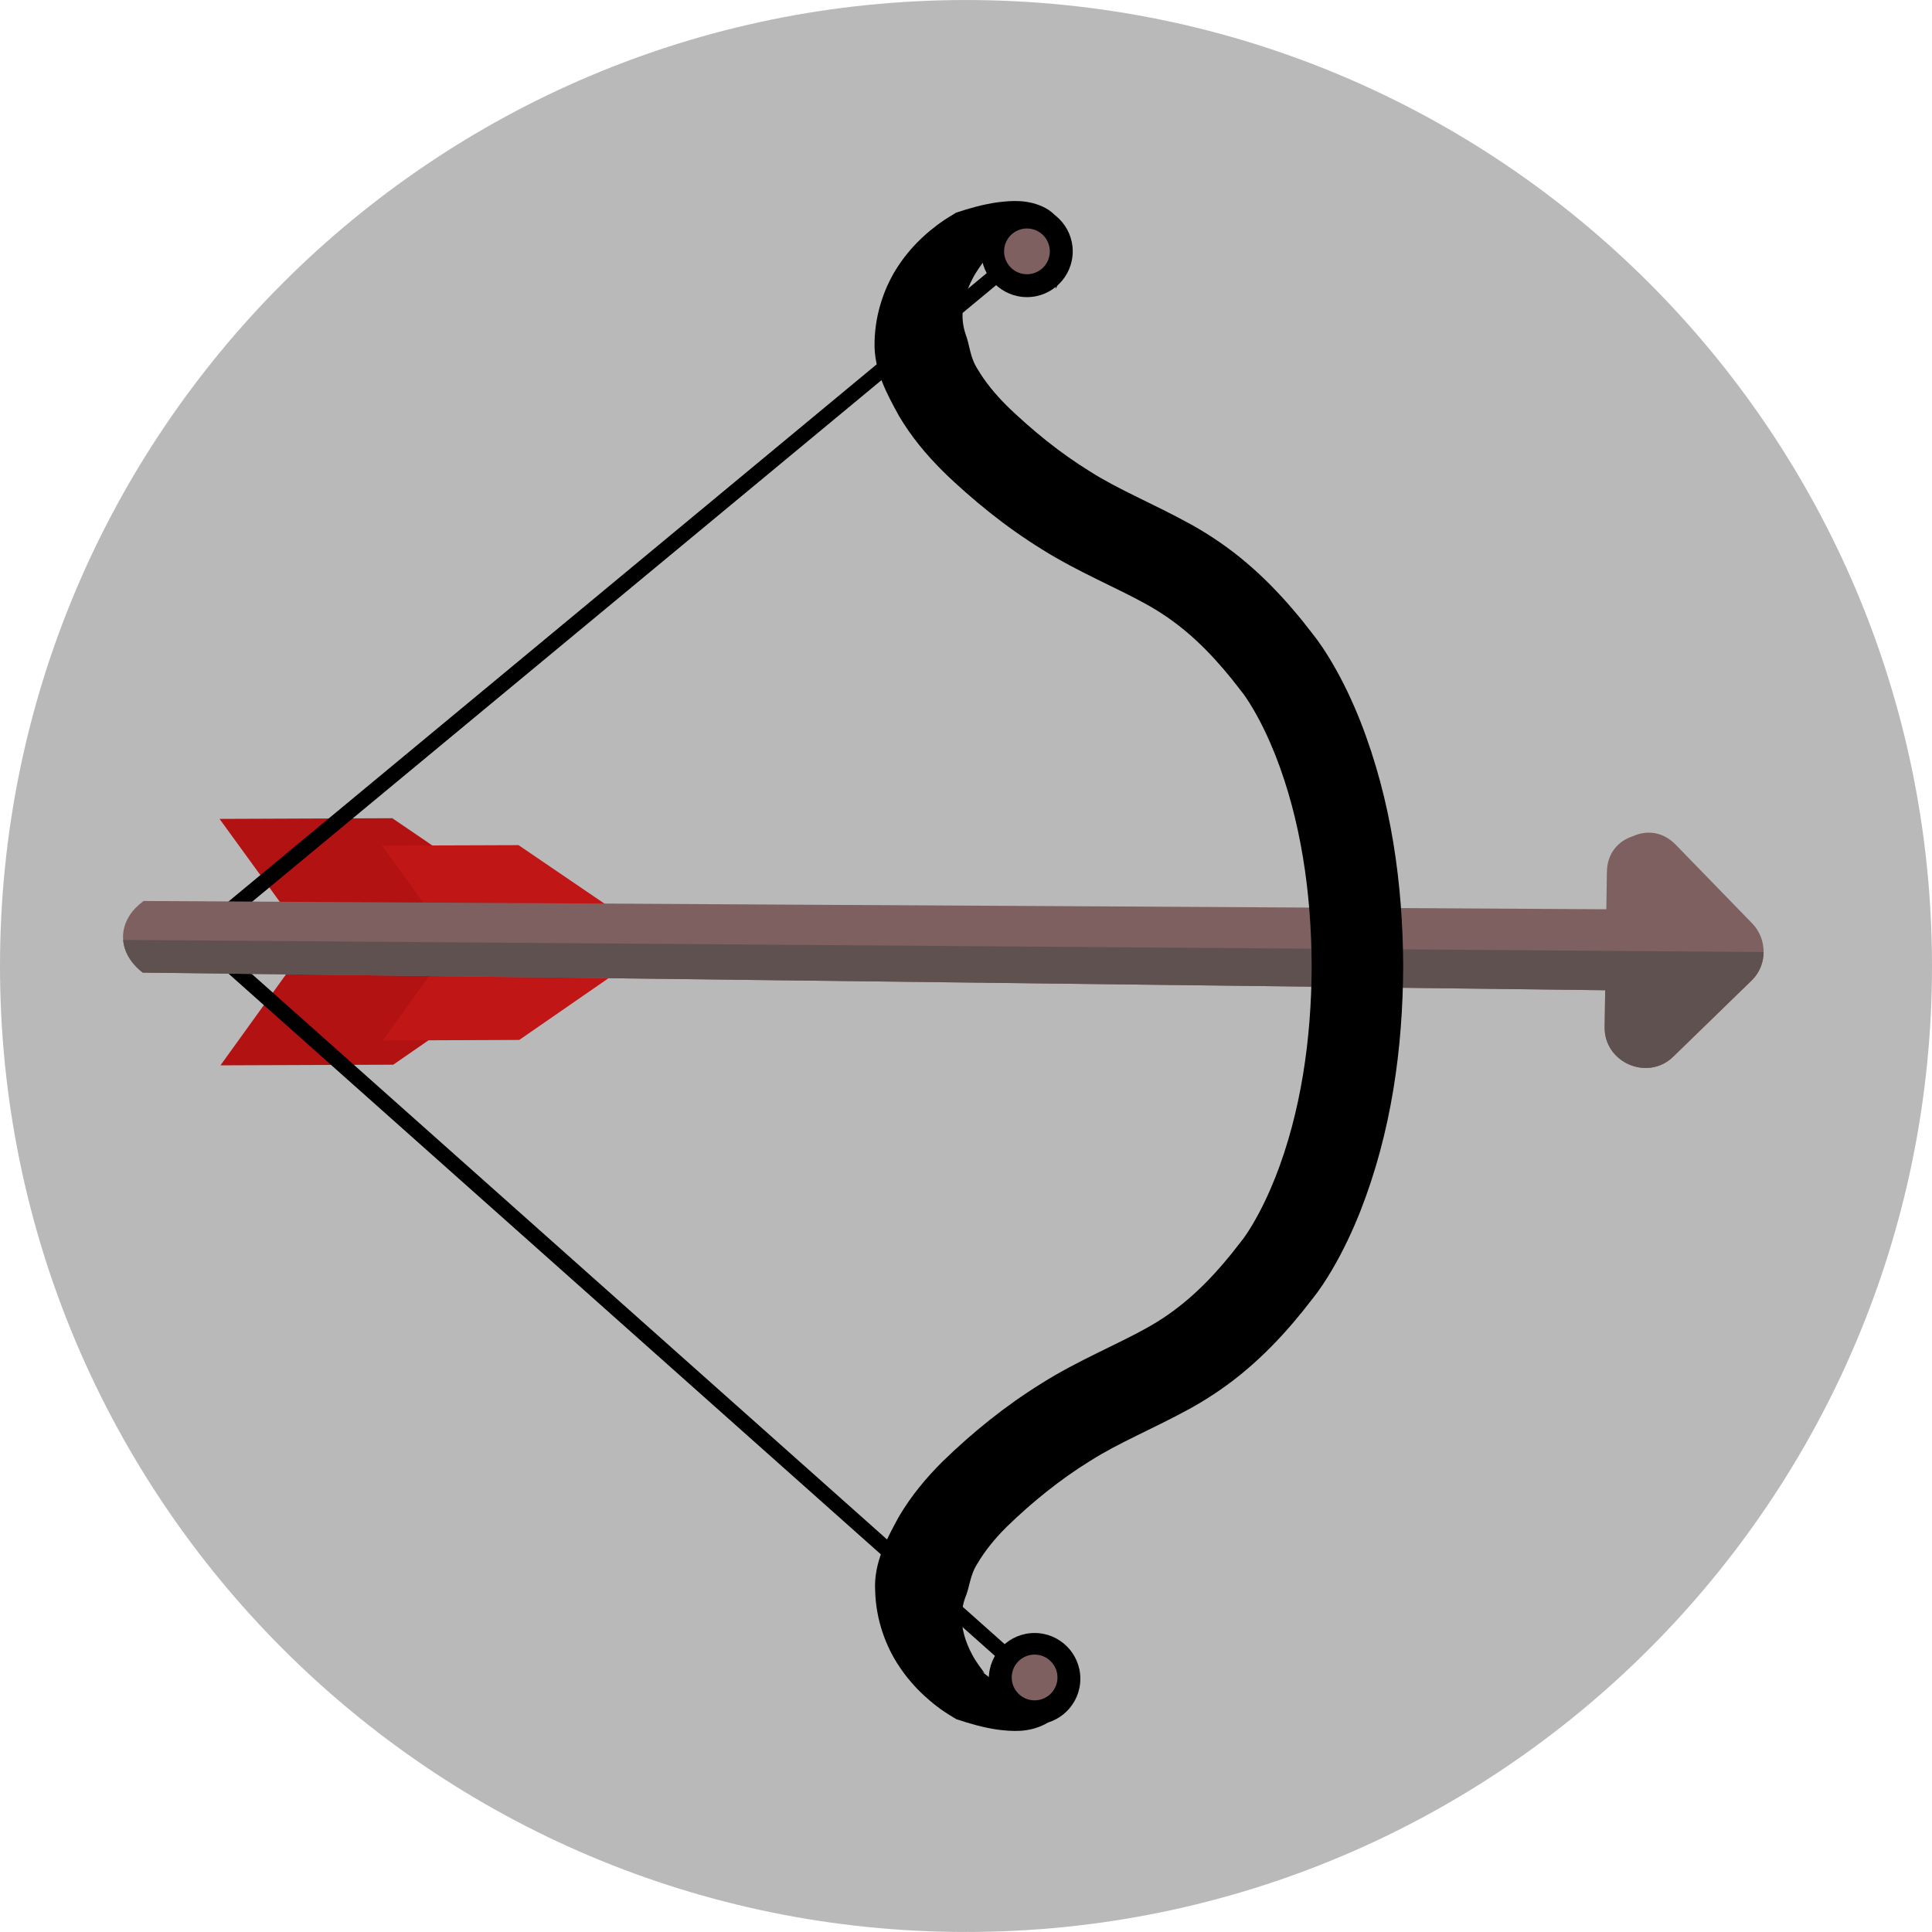<!DOCTYPE svg PUBLIC "-//W3C//DTD SVG 1.1//EN" "http://www.w3.org/Graphics/SVG/1.1/DTD/svg11.dtd">
<!-- Uploaded to: SVG Repo, www.svgrepo.com, Transformed by: SVG Repo Mixer Tools -->
<svg height="800px" width="800px" version="1.1" id="Layer_1" xmlns="http://www.w3.org/2000/svg" xmlns:xlink="http://www.w3.org/1999/xlink" viewBox="0 0 496.162 496.162" xml:space="preserve" fill="#000000">
<g id="SVGRepo_bgCarrier" stroke-width="0"/>
<g id="SVGRepo_tracerCarrier" stroke-linecap="round" stroke-linejoin="round"/>
<g id="SVGRepo_iconCarrier"> <path style="fill:#b9b9b95d;" d="M248.086,0.006C111.07,0.006,0,111.06,0,248.09c0,136.996,111.07,248.066,248.086,248.066 c137.004,0,248.076-111.07,248.076-248.066C496.162,111.06,385.09,0.006,248.086,0.006z"/> <path style="fill:#B21212;" d="M141.92,238.174l-41.17-28.047l-44.369,0.176l23.01,31.682l-22.773,31.609l44.371-0.166 l40.945-28.324C143.846,243.185,143.83,240.07,141.92,238.174z"/> <path style="fill:#C11616;" d="M165.709,239.199l-32.539-22.156l-35.074,0.123l18.195,25.039l-18.004,25.002l35.064-0.137 l32.375-22.387C167.232,243.168,167.228,240.715,165.709,239.199z"/> <polygon style="fill:hsla(36, 72%, 50%, 1);" points="53.914,240.553 265.641,65.09 263.143,62.074 47.908,240.447 263.744,432.588 266.35,429.668 "/> <path style="fill:#7E6060;" d="M449.997,237.152c-6.541-6.729-13.084-13.458-19.617-20.186c-3.436-3.533-7.62-3.776-11.055-2.208 c-3.646,1.18-6.588,4.246-6.656,9.224c-0.049,3.181-0.092,6.351-0.14,9.527l-375.65-2.124c-1.482,1.114-2.779,2.372-3.698,3.861 c-3.111,5.056-1.484,10.717,3.478,14.532c0,0,373.243,4.492,375.576,4.526c-0.041,3.162-0.093,6.324-0.138,9.488 c-0.128,9.089,11.048,13.943,17.582,7.597c6.728-6.54,13.461-13.08,20.189-19.621C453.921,247.834,453.902,241.174,449.997,237.152z "/> <path style="fill:#605151;" d="M31.626,241.379c0.252,3.114,2.033,6.094,5.032,8.401c0,0,373.243,4.492,375.576,4.526 c-0.041,3.162-0.093,6.324-0.138,9.488c-0.128,9.089,11.048,13.943,17.582,7.597c6.728-6.54,13.461-13.08,20.189-19.621 c2.026-1.968,3.035-4.617,3.049-7.276L31.626,241.379z"/> <g> <path style="fill:hsla(36, 72%, 50%, 1);" d="M349.34,185.185c-2.037-5.111-4.385-10.139-7.301-15.092c-0.734-1.248-1.504-2.488-2.34-3.734 l-1.332-1.912l-1.316-1.723c-1.627-2.135-3.326-4.24-5.107-6.318c-3.566-4.156-7.482-8.203-11.869-11.912 c-4.359-3.719-9.234-7.039-14.109-9.764c-9.906-5.455-18.494-8.852-26.07-13.67c-3.826-2.373-7.504-4.975-11.078-7.82 c-1.789-1.422-3.547-2.906-5.285-4.436l-2.605-2.352c-0.82-0.756-1.596-1.475-2.346-2.232c-3.012-2.998-5.598-6.16-7.449-9.303 c-2.072-3.137-2.111-6.404-3.123-9.004c-0.947-2.723-1.154-5.809-0.234-9.252c0.449-1.711,1.127-3.494,2.064-5.225 c0.838-1.666,2.279-3.588,3.113-4.742l-0.834,0.514c2.313-1.836,4.693-3.543,7.076-4.828c2.357-1.301,4.766-2.135,6.414-2.02 c0.822,0.055,1.635,0.299,2.445,1.109c0.803,0.779,1.457,2.027,1.926,3.404c0.914,2.801,1.229,6.066,1.166,9.318 c1.4-2.977,2.432-6.174,2.668-9.754c0.092-1.791-0.002-3.727-0.764-5.746c-0.717-2.012-2.363-4.094-4.52-5.248 c-4.4-2.318-8.73-1.928-12.436-1.477c-3.762,0.551-7.221,1.545-10.586,2.66l-0.838,0.523c-1.732,1.031-2.779,1.75-4.068,2.707 c-1.225,0.92-2.398,1.898-3.529,2.945c-2.266,2.096-4.373,4.475-6.205,7.207c-3.666,5.408-6.1,12.424-6.264,19.668 c-0.285,7.377,3.291,13.695,6.26,19.129c3.223,5.453,7.076,10.01,11.121,14.053c1.004,1.018,2.059,1.996,3.064,2.93l2.955,2.656 c2.004,1.768,4.066,3.494,6.176,5.178c4.225,3.373,8.703,6.541,13.359,9.426c9.316,5.861,19.354,9.924,26.889,14.152 c7.588,4.195,13.758,9.604,19.674,16.502c1.469,1.707,2.898,3.484,4.301,5.318l0.959,1.24l0.807,1.162 c0.541,0.818,1.094,1.697,1.625,2.6c2.146,3.641,4.051,7.676,5.703,11.828c6.604,16.725,9.295,35.576,9.359,54.289 c-0.064,18.707-2.756,37.555-9.359,54.289c-1.652,4.154-3.557,8.176-5.703,11.82c-0.531,0.908-1.084,1.789-1.625,2.607 l-0.807,1.154l-0.932,1.201l-2.158,2.748l-2.17,2.607c-5.916,6.908-12.086,12.311-19.674,16.51 c-7.535,4.223-17.572,8.293-26.889,14.154c-9.385,5.822-17.701,12.563-25.49,20.119c-4.17,4.164-7.941,8.639-11.186,14.115 c-2.938,5.441-6.561,11.773-6.105,19.143c0.188,7.213,2.641,14.193,6.313,19.555c1.82,2.709,3.9,5.094,6.15,7.186 c2.342,2.15,4.428,3.801,7.545,5.652l0.814,0.496c3.354,1.129,6.807,2.129,10.551,2.686c3.689,0.453,7.998,0.844,12.35-1.445 c2.143-1.145,3.762-3.205,4.484-5.193c0.764-2.006,0.871-3.926,0.787-5.709c-0.221-3.574-1.232-6.768-2.607-9.746 c0.086,3.246-0.203,6.512-1.105,9.318c-0.457,1.387-1.107,2.645-1.908,3.449c-0.805,0.828-1.639,1.088-2.48,1.156 c-1.691,0.139-4.123-0.697-6.496-1.982c-2.393-1.287-4.789-2.99-7.111-4.818l0.818,0.504c-0.855-1.18-2.313-3.084-3.172-4.75 c-0.947-1.738-1.658-3.52-2.117-5.246c-0.92-3.492-0.697-6.619,0.283-9.365c1.18-2.609,1.168-5.859,3.275-8.988 c1.826-3.125,4.496-6.375,7.385-9.244c6.516-6.334,13.797-12.225,21.379-16.898c7.576-4.828,16.164-8.227,26.07-13.672 c4.875-2.725,9.75-6.051,14.109-9.771c4.387-3.709,8.303-7.756,11.869-11.904l2.611-3.143l2.465-3.139l1.348-1.758l1.332-1.914 c0.836-1.254,1.605-2.494,2.34-3.734c2.916-4.953,5.264-9.982,7.301-15.094c8.031-20.48,10.918-41.854,11.02-62.955 C360.258,227.035,357.371,205.66,349.34,185.185z"/> <path style="fill:hsla(36, 72%, 50%, 1);" d="M263.738,52.803c-6.488,0-11.754,5.264-11.754,11.75c0,6.488,5.266,11.752,11.754,11.752 s11.752-5.264,11.752-11.752C275.49,58.066,270.227,52.803,263.738,52.803z"/> </g> <path style="fill:#7E6060;" d="M263.738,58.678c-3.242,0-5.877,2.631-5.877,5.875c0,3.244,2.635,5.875,5.877,5.875 s5.873-2.631,5.873-5.875C269.611,61.309,266.98,58.678,263.738,58.678z"/> <path style="fill:hsla(36, 72%, 50%, 1);" d="M265.693,419.375c-6.486,0-11.75,5.266-11.75,11.752c0,6.488,5.264,11.752,11.75,11.752 c6.49,0,11.754-5.264,11.754-11.752C277.447,424.641,272.184,419.375,265.693,419.375z"/> <path style="fill:#7E6060;" d="M265.693,424.92c-3.238,0-5.873,2.633-5.873,5.879c0,3.242,2.635,5.875,5.873,5.875 c3.246,0,5.879-2.633,5.879-5.875C271.572,427.553,268.939,424.92,265.693,424.92z"/> </g>
</svg>